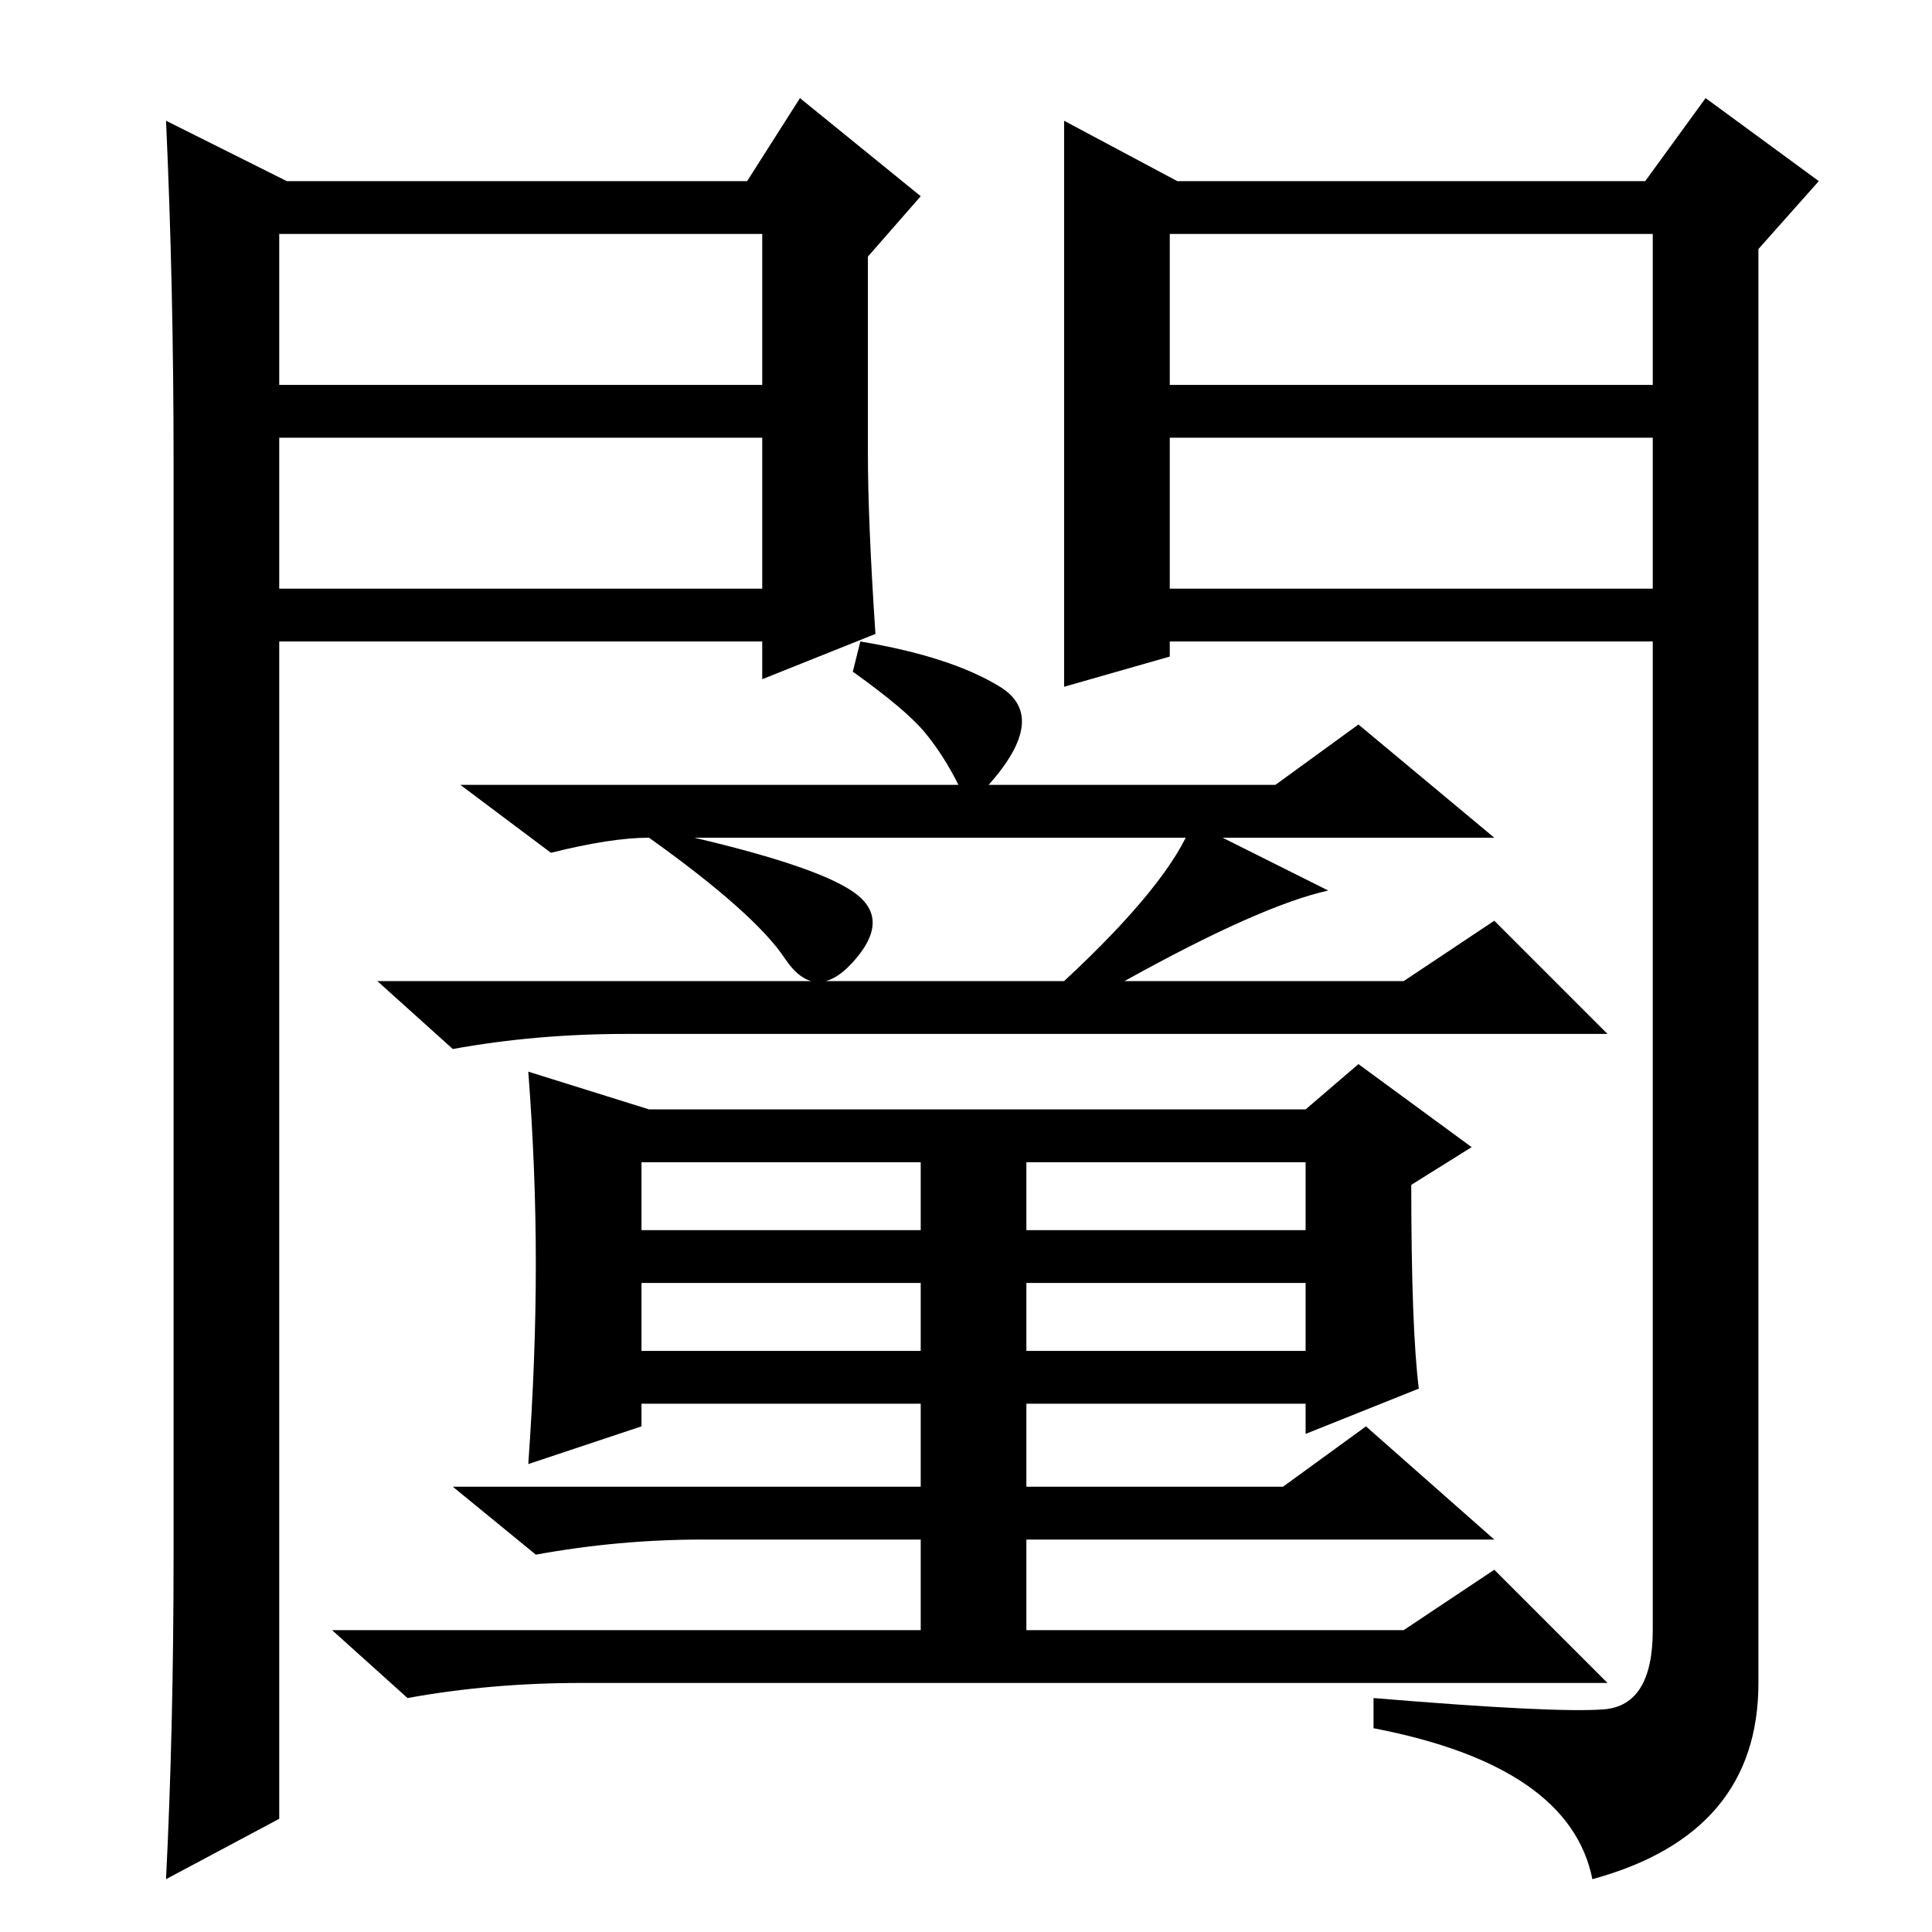<?xml version="1.0" standalone="no"?>
<!DOCTYPE svg PUBLIC "-//W3C//DTD SVG 1.1//EN" "http://www.w3.org/Graphics/SVG/1.1/DTD/svg11.dtd" >
<svg xmlns="http://www.w3.org/2000/svg" xmlns:xlink="http://www.w3.org/1999/xlink" version="1.1" viewBox="0 -36 256 256">
  <g transform="matrix(1 0 0 -1 0 220)">
   <path fill="currentColor"
d="M85 77h37v9h-37v-9zM136 77h37v9h-37v-9zM188 72l-15 -6v4h-37v-11h34l11 8l17 -15h-62v-12h50l12 8l15 -15h-136q-12 0 -23 -2l-10 9h78v12h-29q-11 0 -22 -2l-11 9h62v11h-37v-3l-15 -5q1 14 1 26.5t-1 25.5l16 -5h87l7 6l15 -11l-8 -5q0 -19 1 -27zM127 152
q-2 4 -4.5 7t-9.5 8l1 4q12 -2 18.5 -6t-1.5 -13h38l11 8l18 -15h-106q17 -4 21.5 -7.5t-0.5 -9t-9 0.5t-18 16q-5 0 -13 -2l-12 9h66zM149 126h37l12 8l15 -15h-130q-12 0 -23 -2l-10 9h91q14 13 17 21l18 -9q-9 -2 -27 -12zM85 93h37v9h-37v-9zM136 93h37v9h-37v-9z
M141 240l15 -8h62l8 11l15 -11l-8 -9v-190q0 -20 -22 -26q-3 15 -29 20v4q24 -2 30.5 -1.5t6.5 10.5v131h-64v-2l-14 -4v75zM155 205h64v20h-64v-20zM155 198v-20h64v20h-64zM38 232h61l7 11l16 -13l-7 -8v-26q0 -9 1 -24l-15 -6v5h-64v-156l-15 -8q1 20 1 43v145
q0 23 -1 45zM37 198v-20h64v20h-64zM37 225v-20h64v20h-64z" />
  </g>

</svg>
